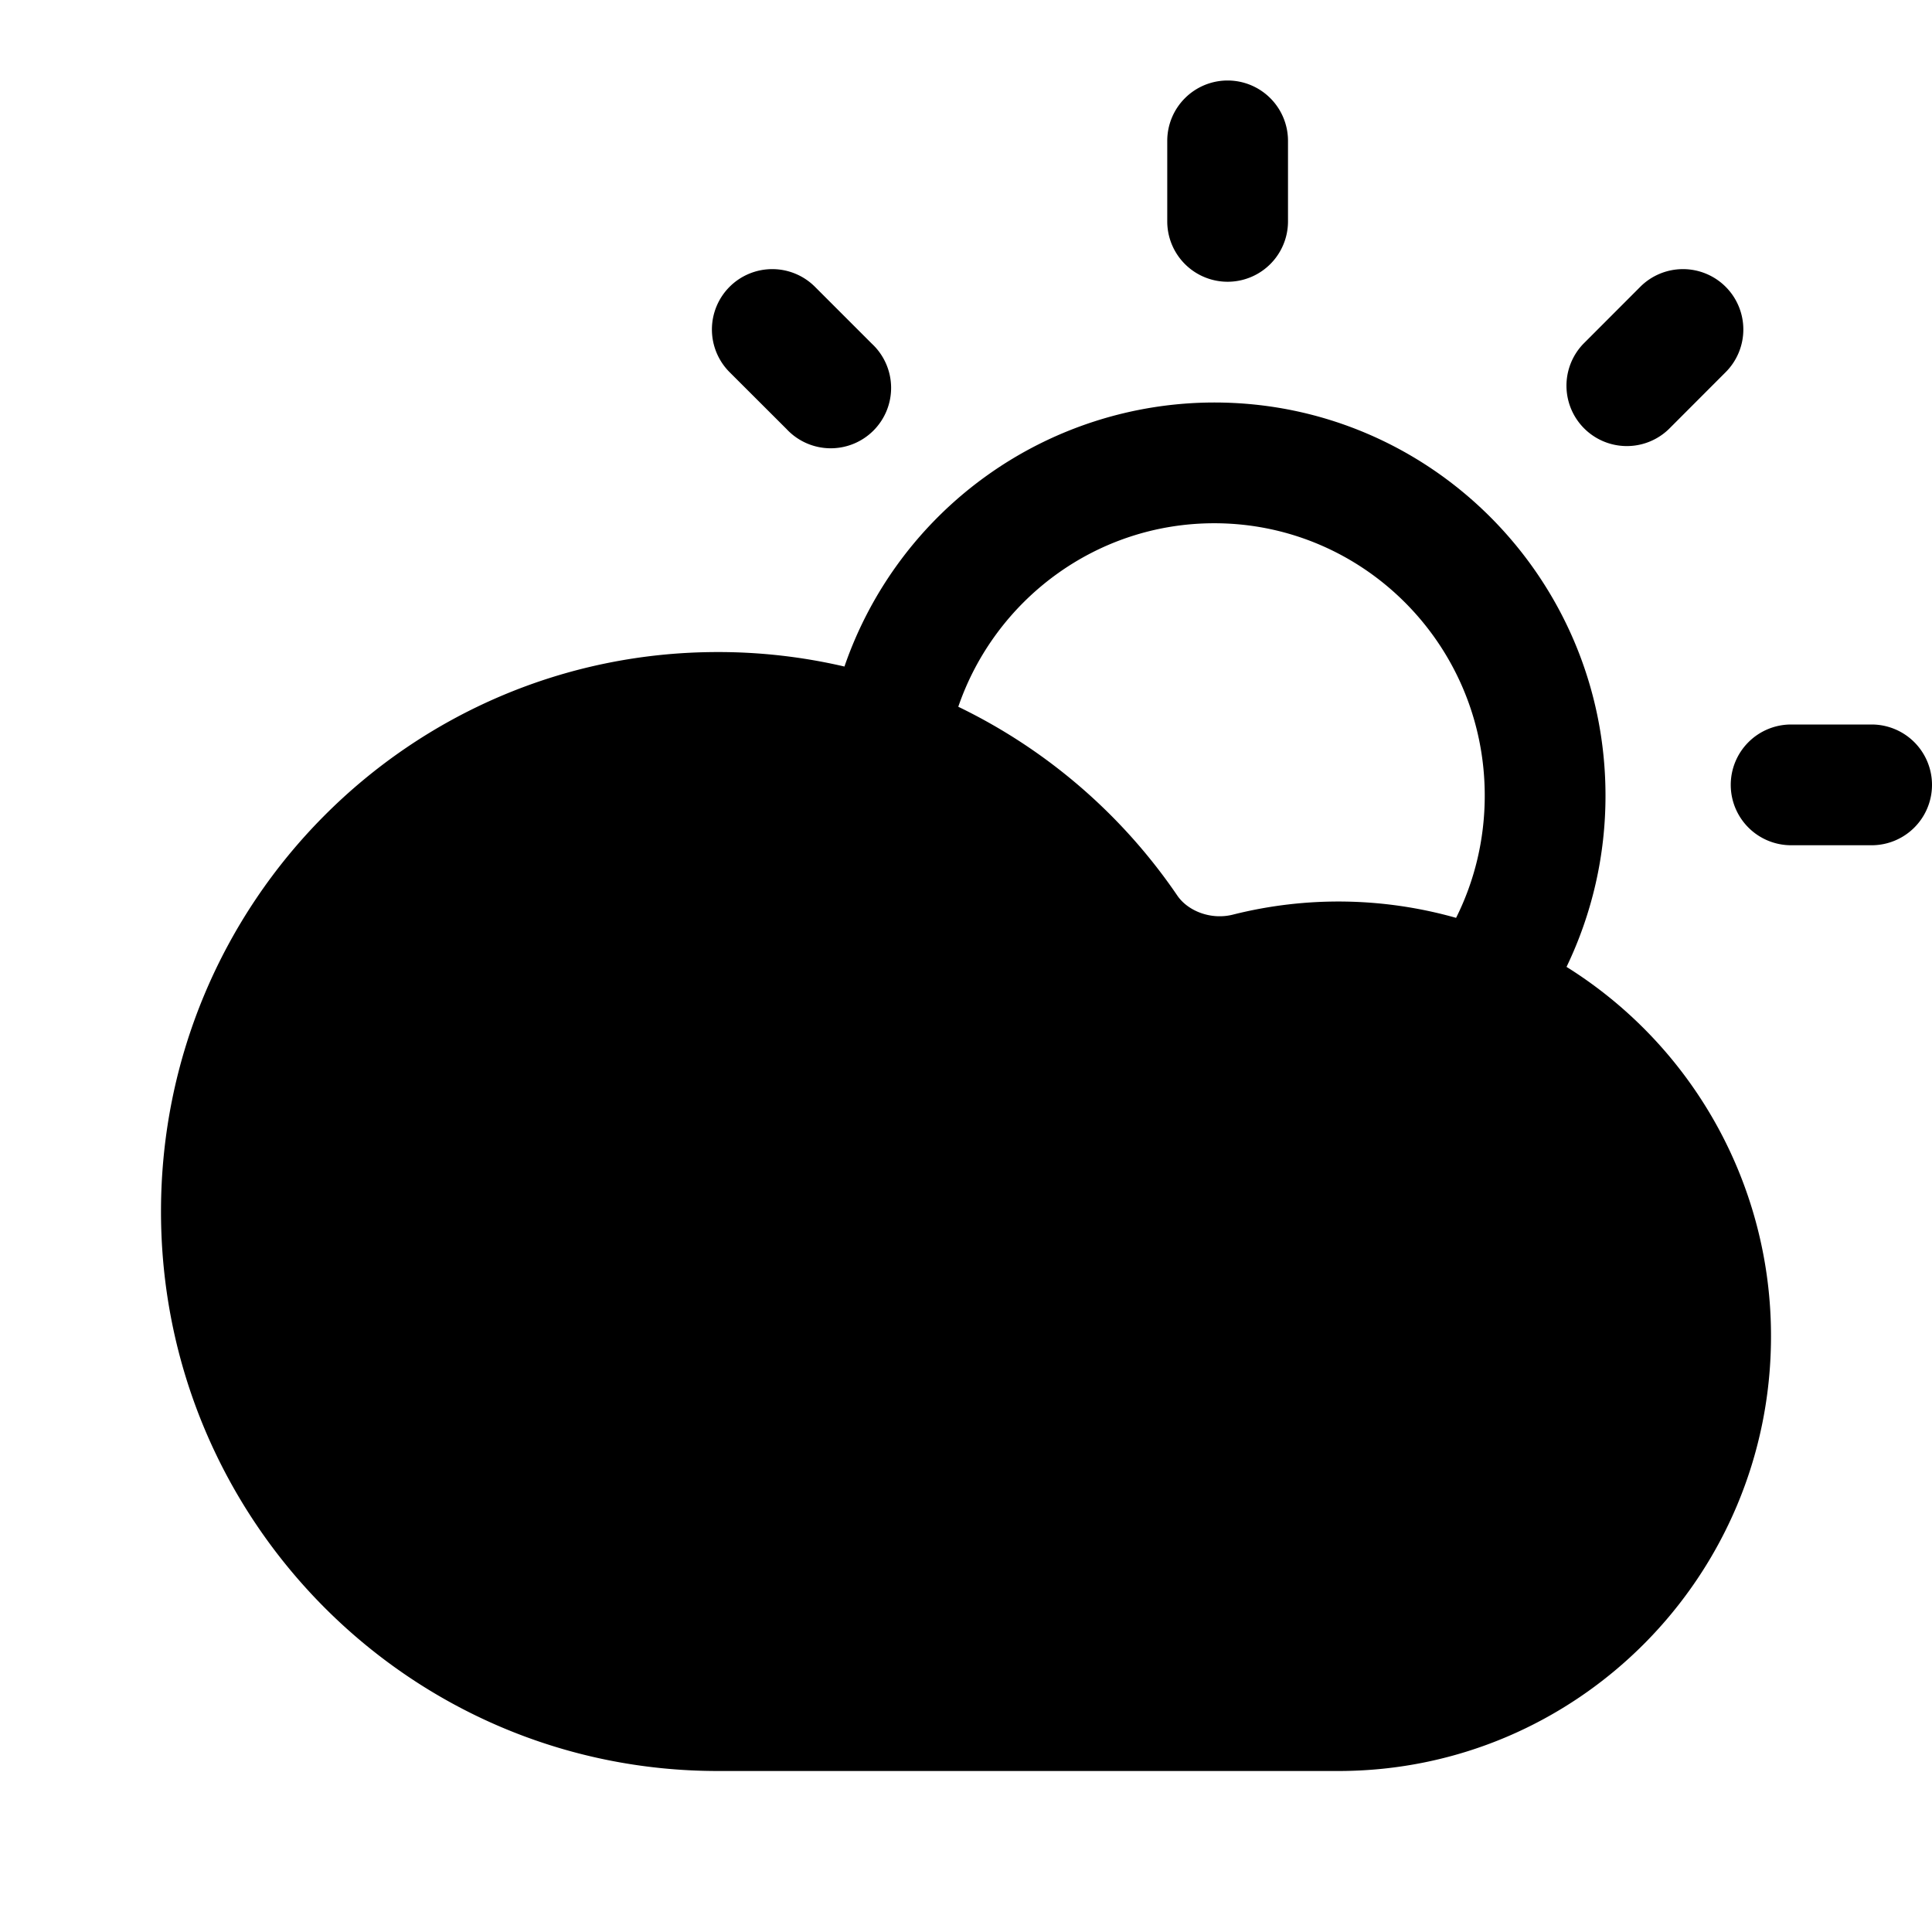 <svg xmlns="http://www.w3.org/2000/svg" width="24" height="24" fill="none" viewBox="0 0 24 24">
  <path fill="currentColor" fill-rule="evenodd" d="M10.49 8.28a6.904 6.904 0 0 0-1.573-.18C5.093 8.1 2 11.215 2 15.05S5.093 22 8.917 22h7.708C19.597 22 22 19.578 22 16.6a5.402 5.402 0 0 0-2.54-4.589 4.89 4.89 0 0 0 .484-2.128C19.944 7.19 17.772 5 15.084 5a4.864 4.864 0 0 0-4.594 3.28Zm1.415.5a6.953 6.953 0 0 1 2.72 2.345c.13.191.416.306.69.237a5.36 5.36 0 0 1 2.773.04c.228-.456.356-.971.356-1.519 0-1.872-1.508-3.383-3.36-3.383-1.47 0-2.725.952-3.18 2.28ZM15.25 1a.75.75 0 0 1 .75.75v1a.75.75 0 0 1-1.5 0v-1a.75.75 0 0 1 .75-.75Zm6.187 2.563a.75.75 0 0 1 0 1.06l-.707.708a.75.75 0 0 1-1.06-1.061l.706-.707a.75.75 0 0 1 1.061 0Zm-12.374 0a.75.75 0 0 1 1.061 0l.707.707a.75.75 0 1 1-1.06 1.06l-.708-.707a.75.75 0 0 1 0-1.06ZM21.5 9.75a.75.75 0 0 1 .75-.75h1a.75.75 0 0 1 0 1.5h-1a.75.75 0 0 1-.75-.75Z" clip-rule="evenodd"/>
</svg>
